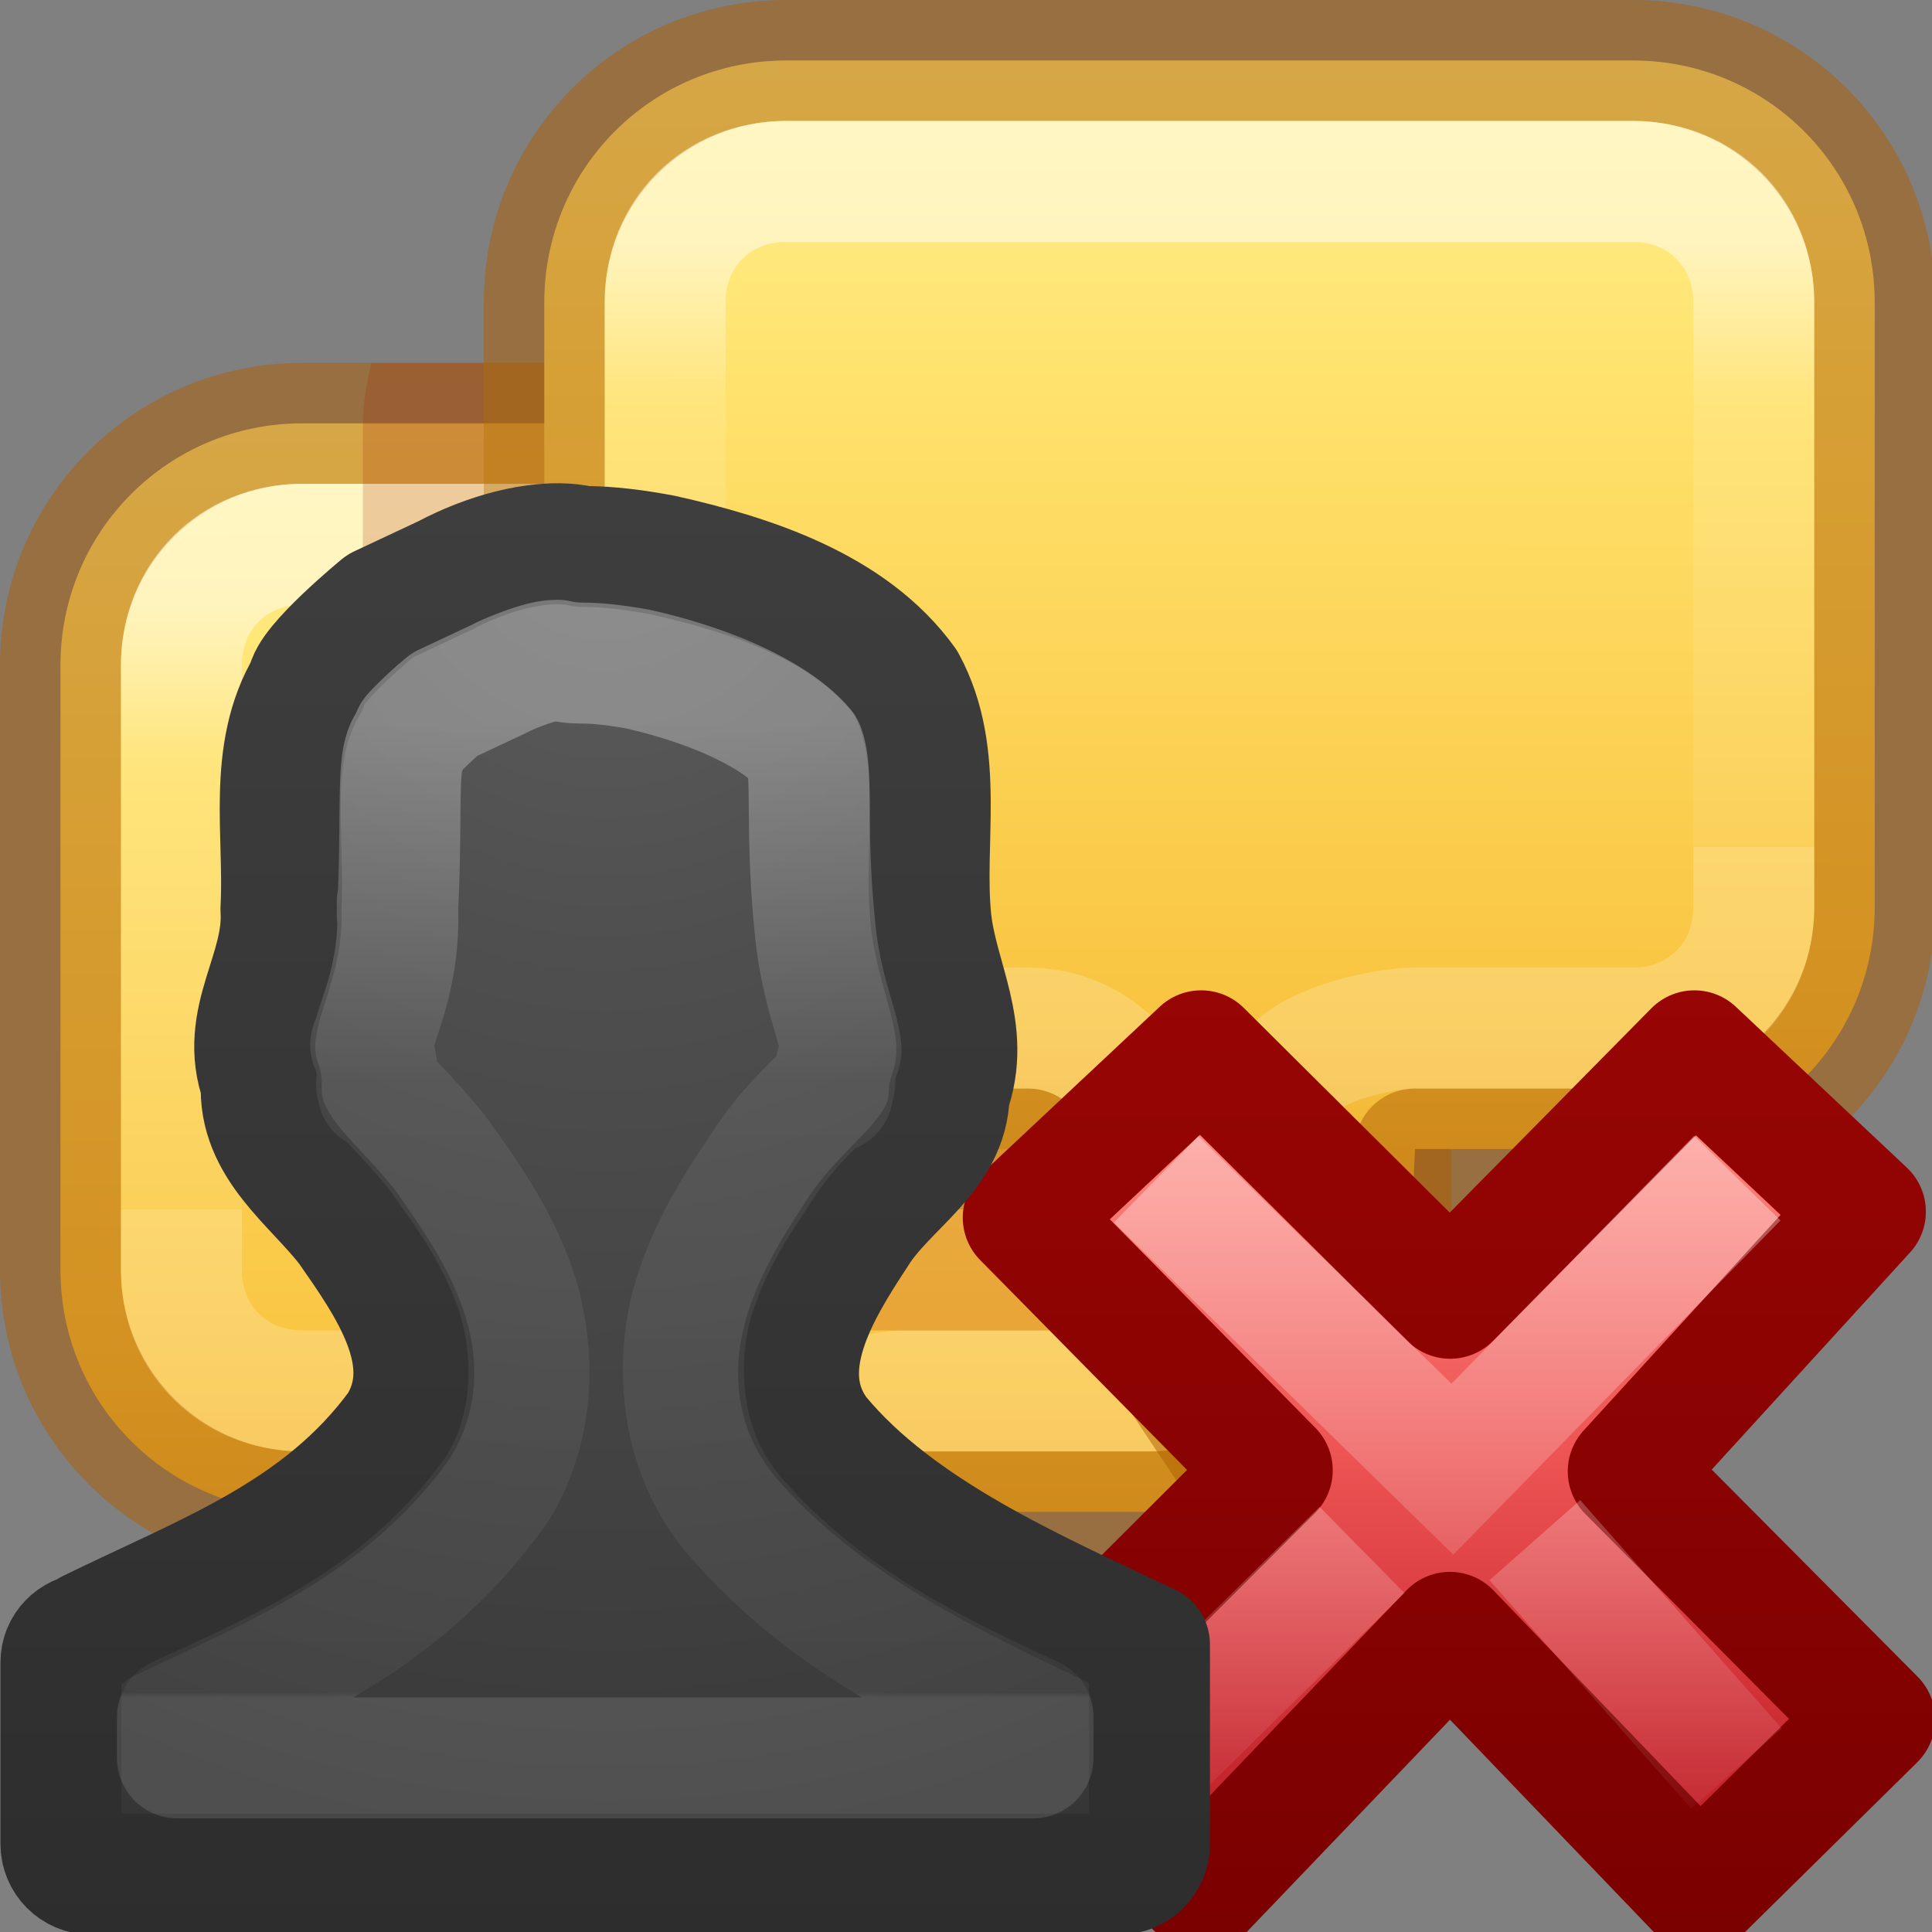 <svg height="16" viewBox="0 0 4.233 4.233" width="16" xmlns="http://www.w3.org/2000/svg" xmlns:xlink="http://www.w3.org/1999/xlink"><rect x="0" y="0" width="4.233" height="4.233" fill="#808080" stroke="none"/><radialGradient id="a" cx="10.904" cy="8.45" gradientTransform="matrix(0 .746 -.679 0 13.74 -6.18)" gradientUnits="userSpaceOnUse" r="20"><stop offset="0" stop-color="#5f5f5f"/><stop offset=".262" stop-color="#4f4f4f"/><stop offset=".705" stop-color="#3b3b3b"/><stop offset="1" stop-color="#2b2b2b"/></radialGradient><linearGradient id="b" gradientTransform="matrix(.537 0 0 .53 -4.884 -4.97)" gradientUnits="userSpaceOnUse" x1="24" x2="24" y1="44" y2="3.899"><stop offset="0" stop-color="#272727"/><stop offset="1" stop-color="#454545"/></linearGradient><linearGradient id="c" gradientTransform="matrix(.537 0 0 .53 -5.884 -4.97)" gradientUnits="userSpaceOnUse" x1="26.305" x2="26.305" y1="16.918" y2="32.093"><stop offset="0" stop-color="#fff"/><stop offset=".373" stop-color="#fff" stop-opacity=".235"/><stop offset=".995" stop-color="#fff" stop-opacity=".157"/><stop offset="1" stop-color="#fff" stop-opacity=".392"/></linearGradient><linearGradient id="d" gradientTransform="matrix(.371 0 0 .386 7.534 7.336)" gradientUnits="userSpaceOnUse" x1="11.192" x2="11.192" y1="4.064" y2="30.298"><stop offset="0" stop-color="#ff8c82"/><stop offset=".312" stop-color="#ed5353"/><stop offset=".571" stop-color="#c6262e"/><stop offset="1" stop-color="#a10705"/></linearGradient><linearGradient id="e" gradientTransform="matrix(.64 0 0 .696 -14.274 .034)" gradientUnits="userSpaceOnUse" x1="41.225" x2="41.225" y1="23.238" y2="7.917"><stop offset="0" stop-color="#7a0000"/><stop offset="1" stop-color="#a10705"/></linearGradient><linearGradient id="f" gradientTransform="matrix(.197 -.205 .197 .205 2.331 11.96)" gradientUnits="userSpaceOnUse" x1="36.011" x2="16.331" xlink:href="#g" y1="13.023" y2="32.702"/><linearGradient id="g"><stop offset="0" stop-color="#fff"/><stop offset="1" stop-color="#fff" stop-opacity="0"/></linearGradient><linearGradient id="h" gradientTransform="matrix(.197 -.205 .197 .205 2.132 12.063)" gradientUnits="userSpaceOnUse" x1="28.449" x2="16.331" xlink:href="#g" y1="20.584" y2="32.702"/><linearGradient id="i" gradientTransform="matrix(.001 .132 .136 -.001 24.366 -7.342)" gradientUnits="userSpaceOnUse" x1="54.814" x2="151.638" xlink:href="#k" y1="-121.057" y2="-121.817"/><linearGradient id="j" gradientTransform="matrix(-1 0 0 1 16 -3)" gradientUnits="userSpaceOnUse" x1="8" x2="8" xlink:href="#l" y1="5" y2="10"/><linearGradient id="k" gradientTransform="matrix(-.001 .132 -.136 -.001 -8.366 -4.342)" gradientUnits="userSpaceOnUse" x1="54.814" x2="151.638" y1="-121.057" y2="-121.817"><stop offset="0" stop-color="#fff394"/><stop offset=".262" stop-color="#ffe16b"/><stop offset=".661" stop-color="#f9c440"/><stop offset="1" stop-color="#d48e15"/></linearGradient><linearGradient id="l" gradientUnits="userSpaceOnUse" x1="8" x2="8" y1="5" y2="10"><stop offset="0" stop-color="#fff"/><stop offset=".255" stop-color="#fff" stop-opacity=".235"/><stop offset="1" stop-color="#fff" stop-opacity=".157"/><stop offset="1" stop-color="#fff" stop-opacity=".392"/></linearGradient><g stroke-linecap="round" stroke-opacity=".502" transform="scale(.265)"><path d="m2.5 3.5c-1.108 0-2.0.892-2 2v5c0 1.108.892 2 2 2h1.801l-.801 3 4-3h2c1.108 0 2-.892 2-2v-5c0-1.108-.892-2-2-2z" fill="url(#k)" stroke="#ad5f00" stroke-linejoin="round"/><path d="m2.5 4.5c-.571 0-1 .429-1 1v5c0 .571.429 1 1 1h1.801c.33 0 1.169.211 1.08.557l-.227.937 1.639-1.201c.188-.188.442-.293.707-.293h2c.571 0 1-.429 1-1v-5c0-.571-.429-1-1-1z" fill="none" stroke="url(#l)" stroke-linecap="square"/><path d="m3.07 3c-.034.163-.07.326-.07.5v5c0 1.385 1.115 2.5 2.5 2.5h6v-1h-5c-1.385 0-2.5-1.115-2.5-2.5v-4.5z" fill="#a62100" opacity=".2"/><path d="m13.5.5c1.108 0 2 .892 2 2v5c0 1.108-.892 2-2 2h-1.801l-.199 4.5-3-4.5h-2c-1.108 0-2-.892-2-2v-5c0-1.108.892-2 2-2z" fill="url(#i)" stroke="#ad5f00" stroke-linejoin="round"/><path d="m13.5 1.5c.571 0 1 .429 1 1v5c0 .571-.429 1-1 1h-1.801c-.33 0-1.169.211-1.08.557l-.028 1.776-1.385-2.04c-.188-.188-.442-.293-.707-.293h-2c-.571 0-1-.429-1-1v-5c0-.571.429-1 1-1z" fill="none" stroke="url(#j)" stroke-linecap="square"/></g><g transform="scale(.265)"><path d="m15.5 14.215-2.038-2.05 1.961-2.147-1.414-1.33-2.019 2.046-2.059-2.046-1.471 1.379 2.059 2.089-2.059 2.056 1.471 1.432 2.057-2.148 2.062 2.148z" fill="url(#d)" stroke="url(#e)" stroke-linejoin="round"/><g fill="none"><path d="m14.014 10.098-2.006 2.049-2.092-2.047" opacity=".5" stroke="url(#f)" stroke-linecap="square"/><path d="m14.357 14.622-1.667-1.888m-1.429.081-1.739 1.713" opacity=".4" stroke="url(#h)"/></g></g><g stroke-linecap="round" stroke-linejoin="round" transform="matrix(.265 0 0 .265 -.794 .529)"><path d="m7.424 2.512c-.39.05-.735.244-.735.244l-.55.258s-.597.49-.603.656c-.336.56-.183 1.238-.217 1.85.033.525-.357.912-.162 1.445-.028.514.424.816.713 1.187.327.47.77 1.084.42 1.647-.643.877-1.576 1.206-2.554 1.684-.003.017-.003.008-.006.024-.127.01-.23.11-.23.242v1.5c0 .139.112.25.25.25h8.5c.139 0 .25-.112.25-.25v-1.649c-.946-.45-2.07-.933-2.734-1.735-.4-.537 0-1.182.314-1.66.245-.398.756-.65.764-1.158.188-.515-.096-.94-.15-1.432-.068-.65.12-1.36-.21-1.967-.447-.62-1.27-.89-2.013-1.056-.215-.04-.435-.07-.656-.07-.127-.03-.26-.027-.39-.01z" fill="url(#a)" stroke="url(#b)"/><path d="m6.607 3.463c.018.004-.005-.003-.06.004-.147.02-.387.13-.387.13a.963.963 0 0 1 -.06.03l-.426.2c-.046.038-.088.073-.168.15-.045.043-.074.073-.098.1a.963.963 0 0 1 -.045.09c-.092.152-.037.594-.082 1.405v-.112c.033.513-.125.88-.178 1.058-.054.178-.04.116-.04.117a.963.963 0 0 1 .057.383c0-.035-.04-.094.034.002.075.095.26.263.477.54a.963.963 0 0 1 .032.044c.158.228.402.547.572.994s.228 1.14-.125 1.71a.963.963 0 0 1 -.042.06c-.753 1.028-1.744 1.434-2.605 1.833v.337h7.074v-.338c-.837-.388-1.787-.844-2.514-1.72a.963.963 0 0 1 -.03-.04c-.402-.54-.403-1.246-.26-1.71.144-.46.373-.792.537-1.04.228-.365.465-.556.566-.67.103-.112.046-.055.045.013a.963.963 0 0 1 .06-.316c.01-.03.018-.023-.018-.176-.036-.152-.14-.423-.184-.82a.963.963 0 0 1 0-.003c-.092-.864-.014-1.32-.095-1.53-.22-.26-.732-.507-1.373-.652-.168-.03-.325-.05-.463-.05a.963.963 0 0 1 -.2-.022z" fill="none" opacity=".3" stroke="url(#c)" transform="translate(1)"/></g></svg>